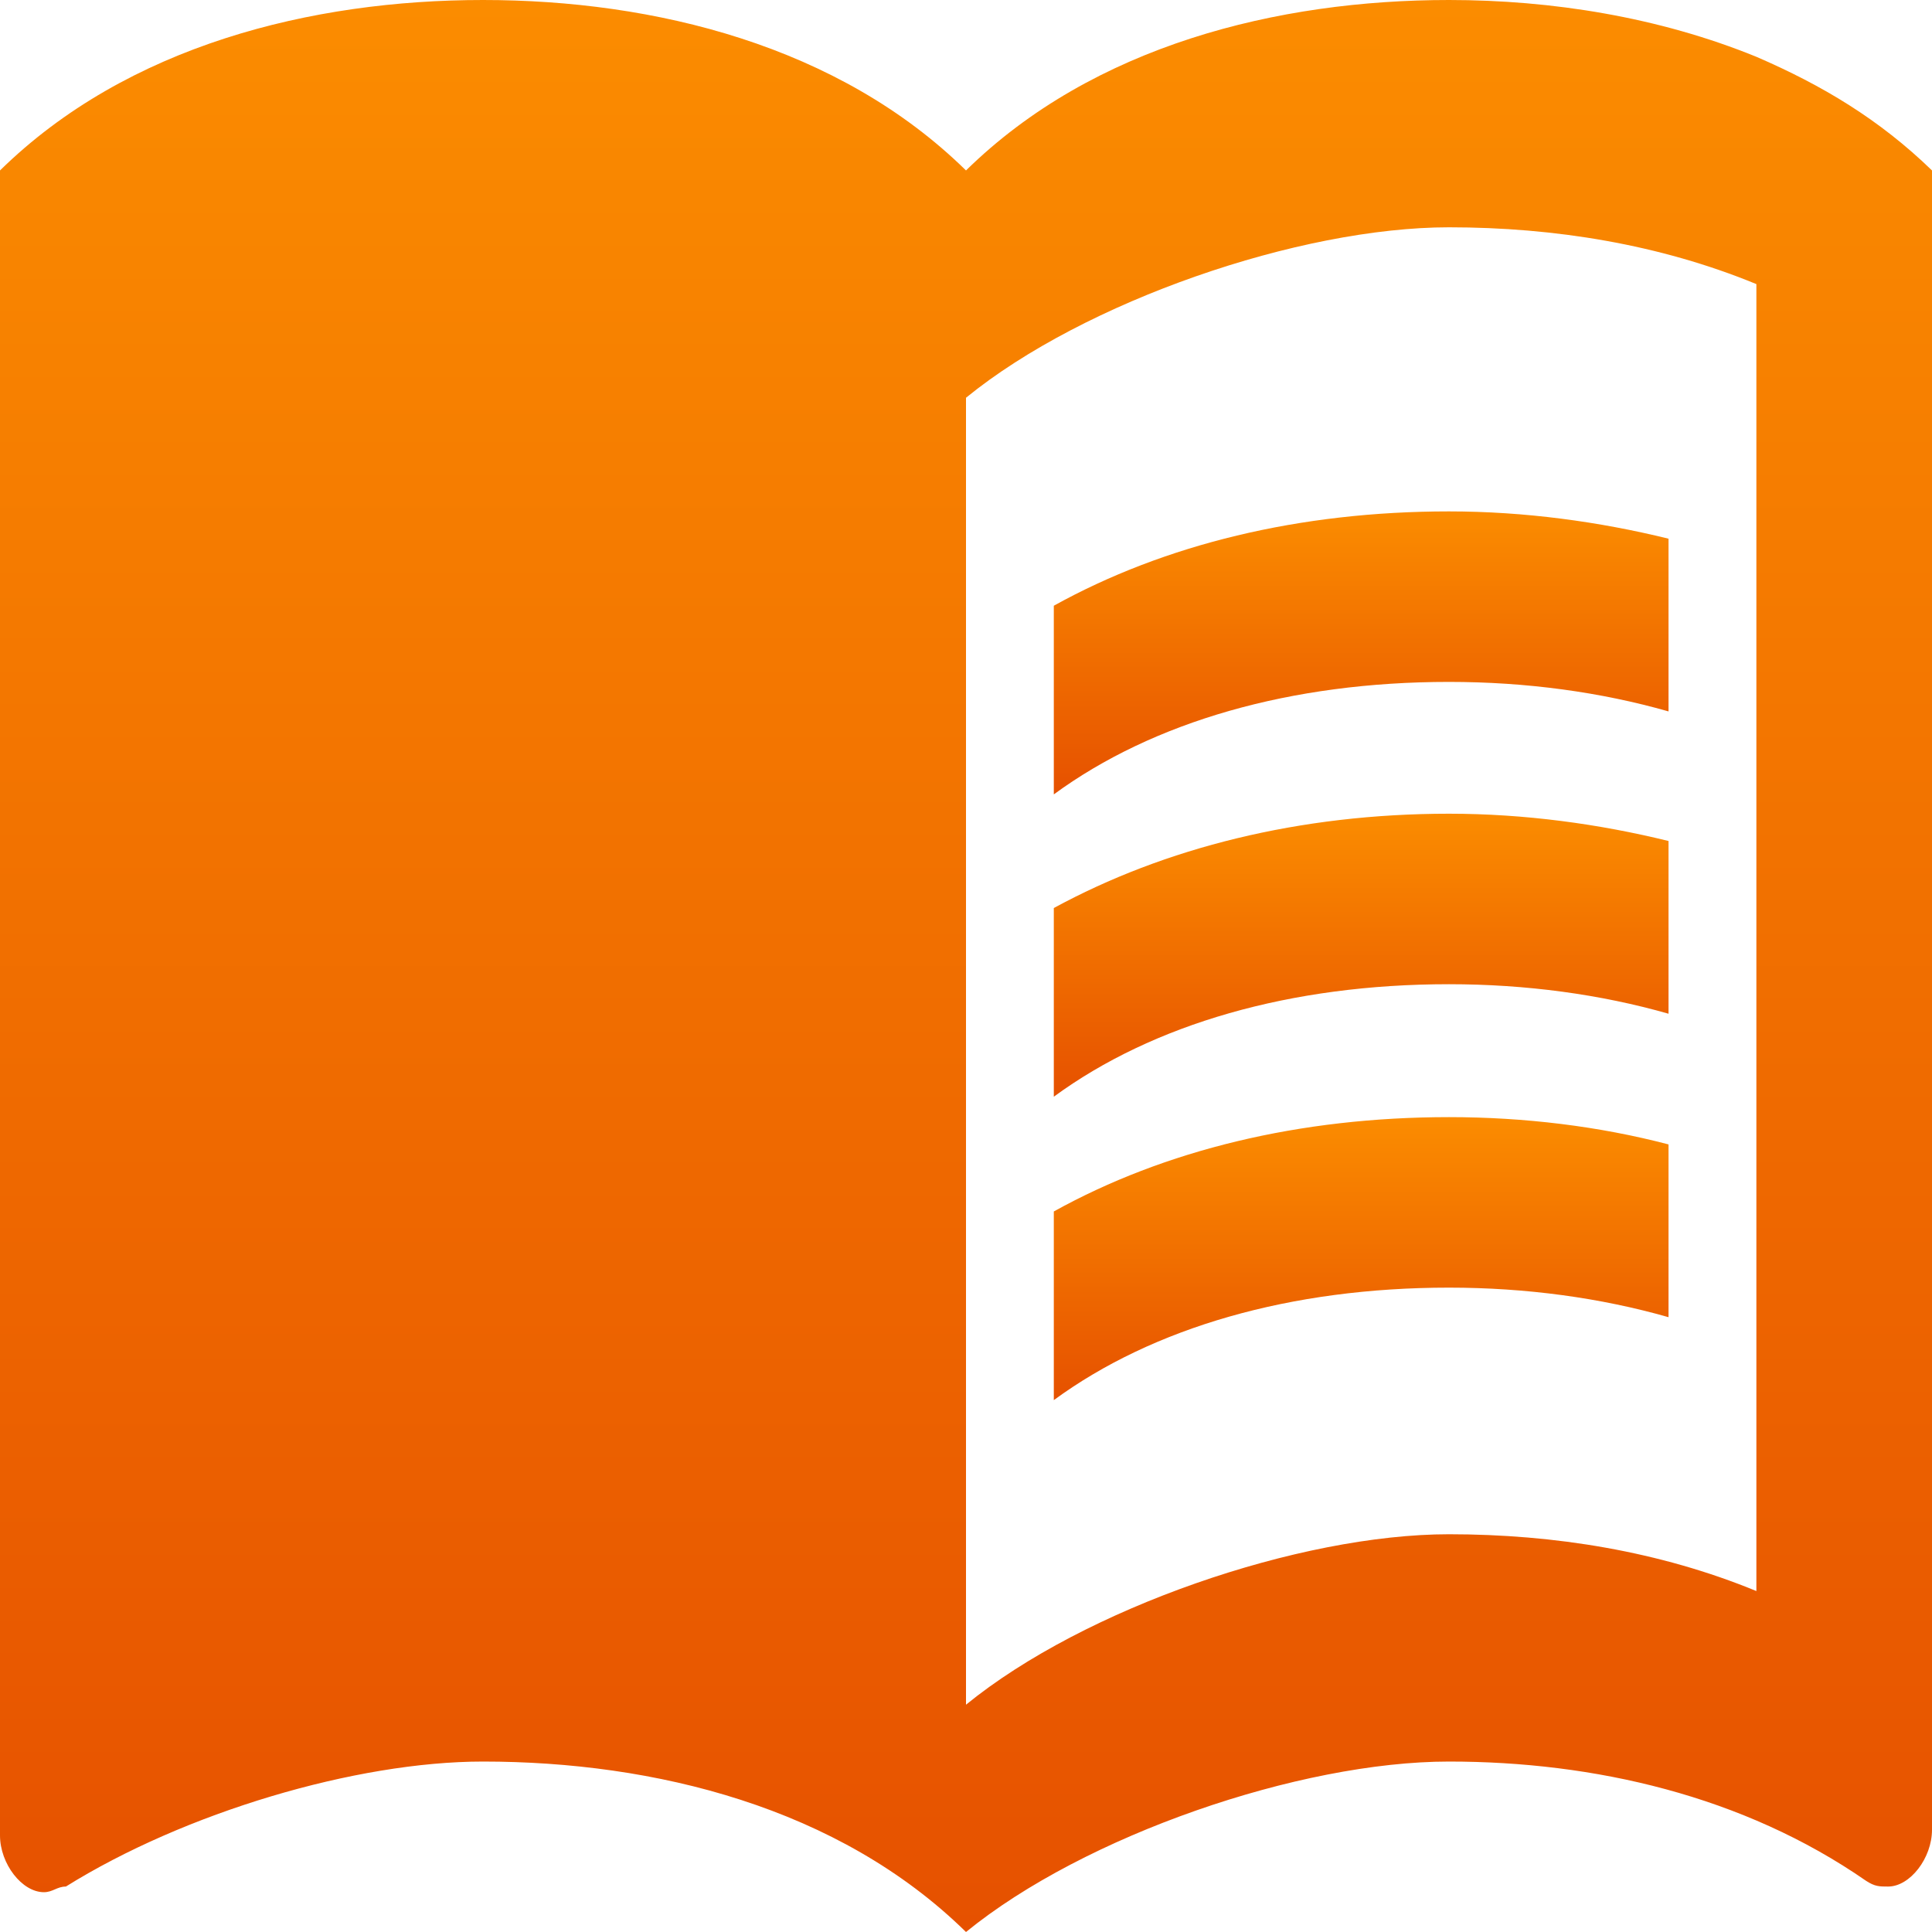 <svg width="40" height="40" viewBox="0 0 40 40" fill="none" xmlns="http://www.w3.org/2000/svg">
<path d="M36.364 1.176C34.346 0.353 32.127 0 30 0C26.454 0 22.636 0.941 20 3.529C17.364 0.941 13.546 0 10 0C6.455 0 2.636 0.941 0 3.529V38C0 38.588 0.455 39.176 0.909 39.176C1.091 39.176 1.182 39.059 1.364 39.059C3.818 37.529 7.364 36.471 10 36.471C13.546 36.471 17.364 37.412 20 40C22.454 38 26.909 36.471 30 36.471C33 36.471 36.091 37.176 38.636 38.941C38.818 39.059 38.909 39.059 39.091 39.059C39.545 39.059 40 38.471 40 37.882V3.529C38.909 2.471 37.727 1.765 36.364 1.176ZM36.364 32.941C34.364 32.118 32.182 31.765 30 31.765C26.909 31.765 22.454 33.294 20 35.294V8.235C22.454 6.235 26.909 4.706 30 4.706C32.182 4.706 34.364 5.059 36.364 5.882V32.941Z" fill="url(#paint0_linear_71_2)"/>
<path d="M30 14.118C31.6 14.118 33.145 14.329 34.545 14.729V11.153C33.109 10.8 31.564 10.588 30 10.588C26.909 10.588 24.109 11.271 21.818 12.541V16.447C23.873 14.941 26.727 14.118 30 14.118Z" fill="url(#paint1_linear_71_2)"/>
<path d="M21.818 18.8V22.706C23.873 21.2 26.727 20.377 30 20.377C31.6 20.377 33.145 20.588 34.545 20.988V17.412C33.109 17.059 31.564 16.847 30 16.847C26.909 16.847 24.109 17.553 21.818 18.8Z" fill="url(#paint2_linear_71_2)"/>
<path d="M30 23.129C26.909 23.129 24.109 23.812 21.818 25.082V28.988C23.873 27.482 26.727 26.659 30 26.659C31.6 26.659 33.145 26.871 34.545 27.271V23.694C33.109 23.318 31.564 23.129 30 23.129Z" fill="url(#paint3_linear_71_2)"/>
<defs>
<linearGradient id="paint0_linear_71_2" x1="20" y1="0" x2="20" y2="40" gradientUnits="userSpaceOnUse">
<stop stop-color="#FB8C00"/>
<stop offset="1" stop-color="#E65100"/>
</linearGradient>
<linearGradient id="paint1_linear_71_2" x1="28.182" y1="10.588" x2="28.182" y2="16.447" gradientUnits="userSpaceOnUse">
<stop stop-color="#FB8C00"/>
<stop offset="1" stop-color="#E65100"/>
</linearGradient>
<linearGradient id="paint2_linear_71_2" x1="28.182" y1="16.847" x2="28.182" y2="22.706" gradientUnits="userSpaceOnUse">
<stop stop-color="#FB8C00"/>
<stop offset="1" stop-color="#E65100"/>
</linearGradient>
<linearGradient id="paint3_linear_71_2" x1="28.182" y1="23.129" x2="28.182" y2="28.988" gradientUnits="userSpaceOnUse">
<stop stop-color="#FB8C00"/>
<stop offset="1" stop-color="#E65100"/>
</linearGradient>
</defs>
</svg>
